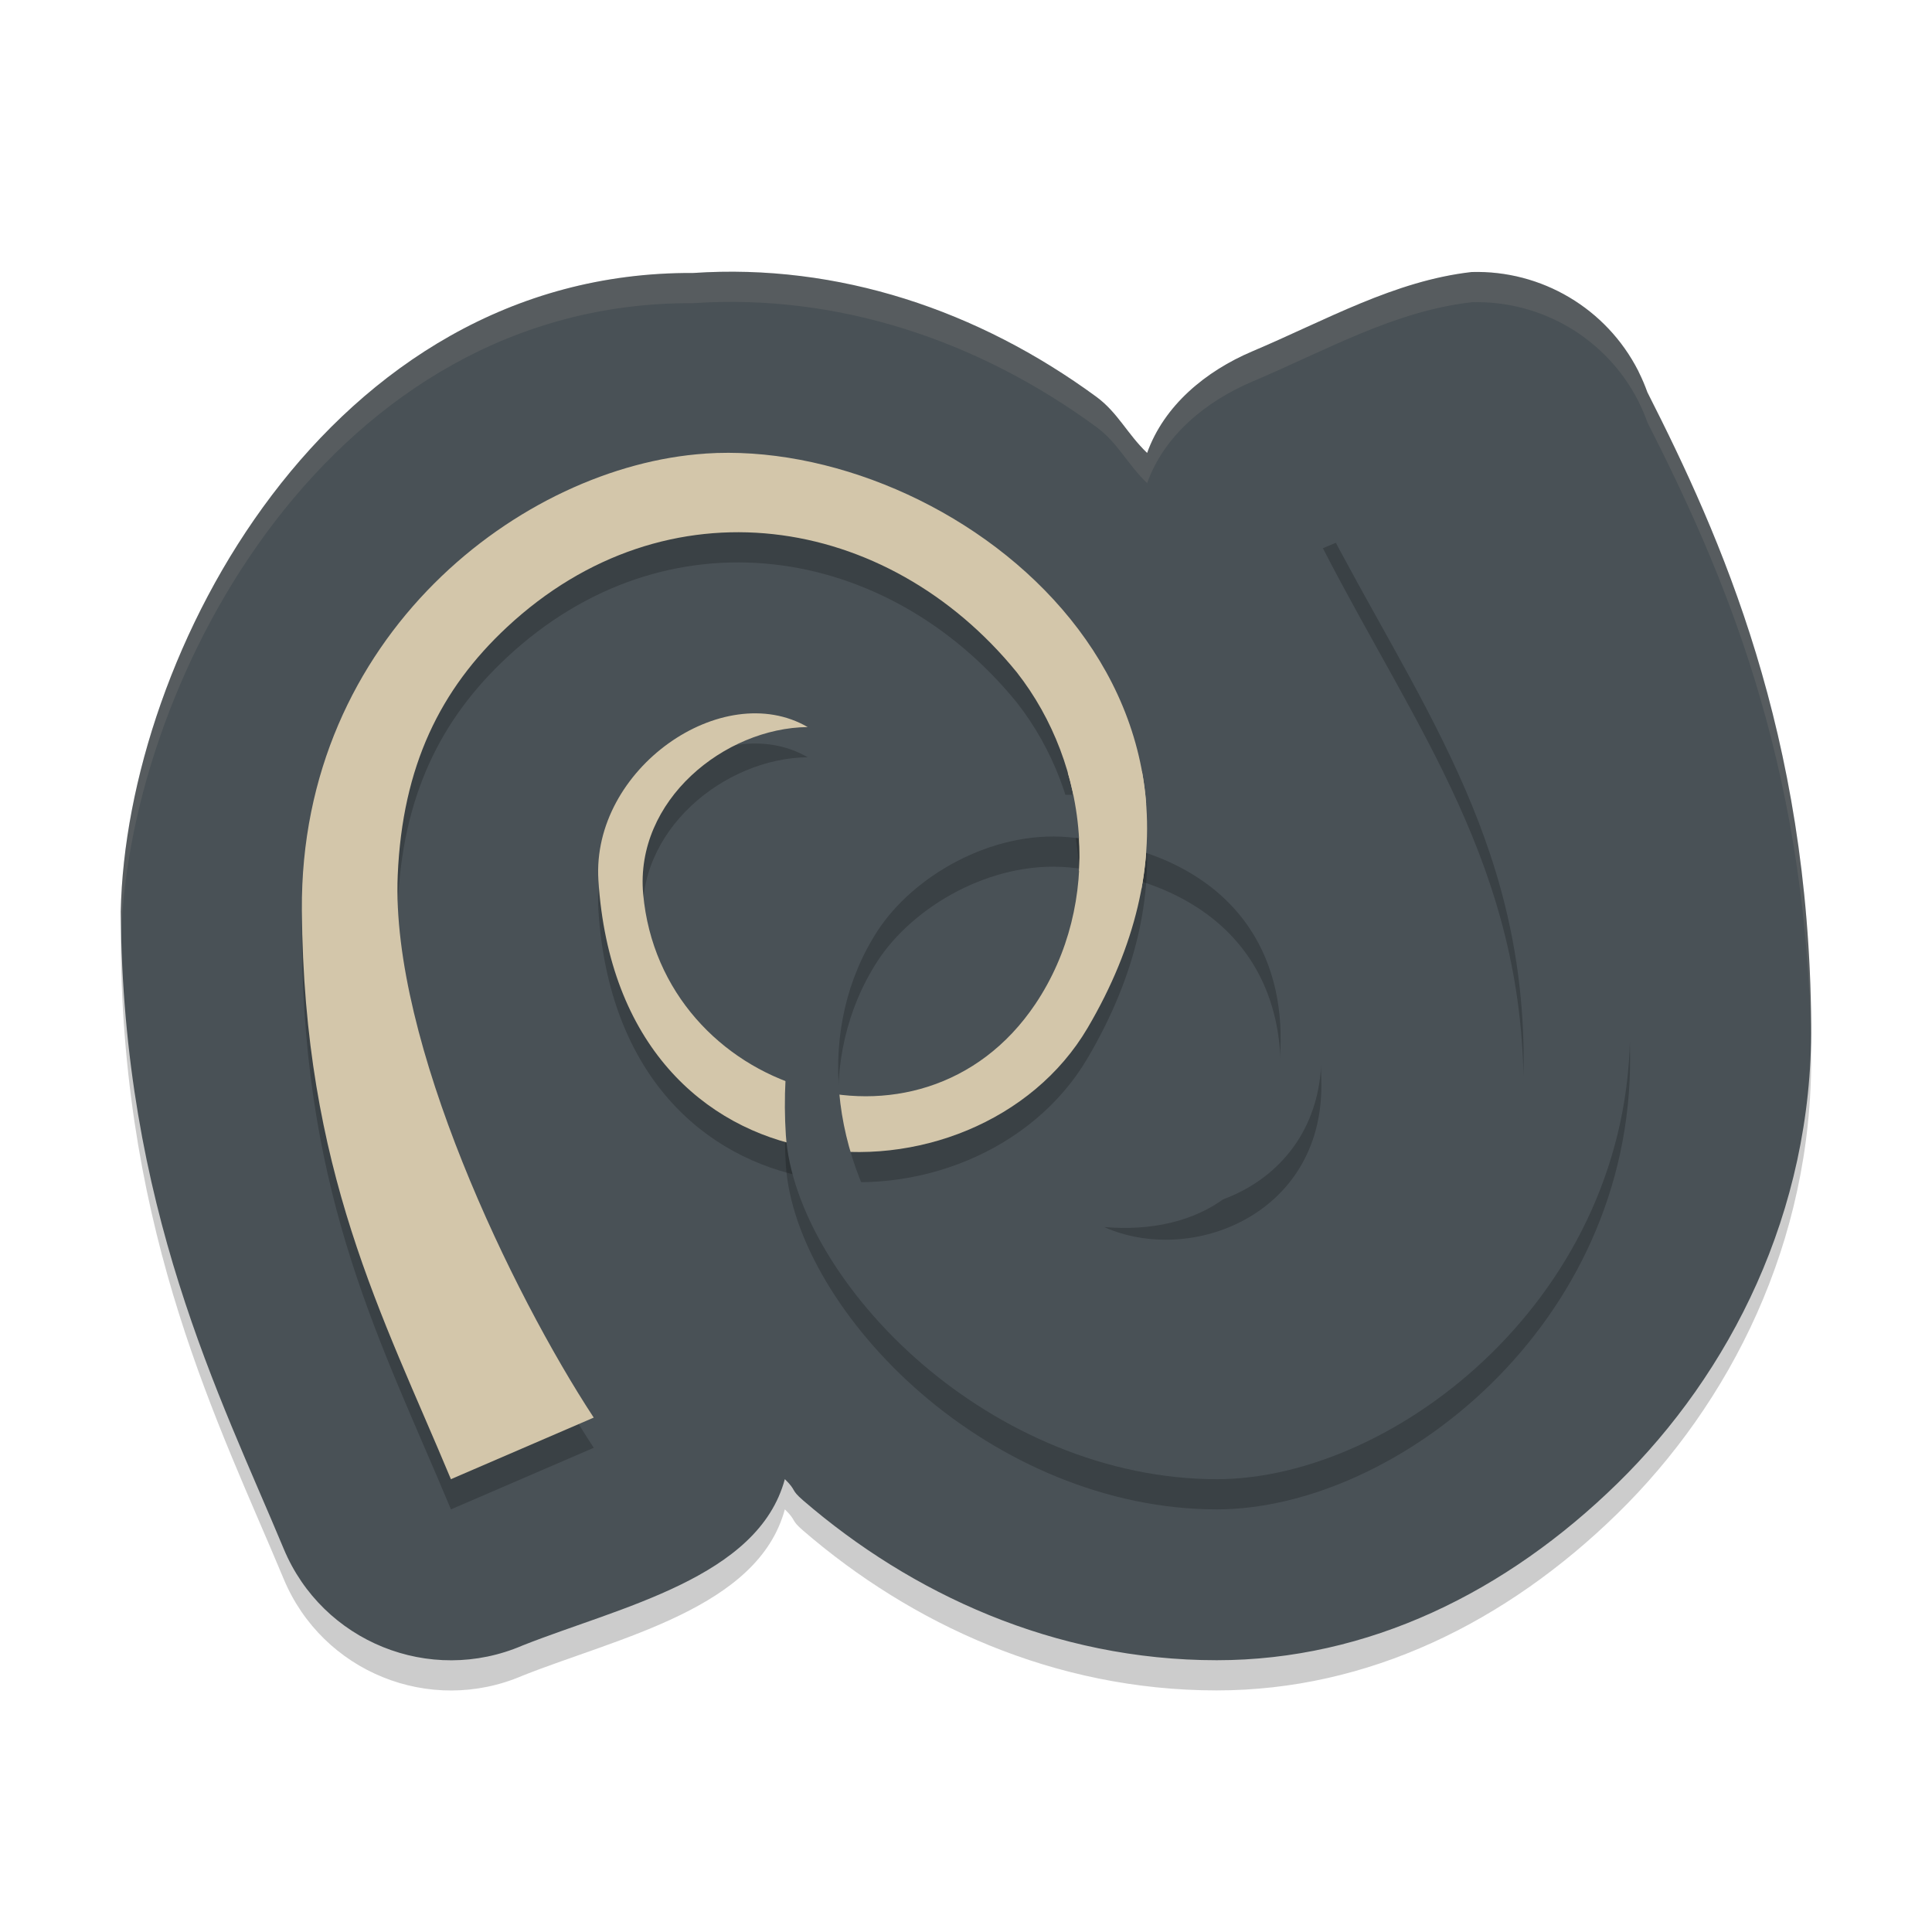 <svg xmlns="http://www.w3.org/2000/svg" width="64" height="64" version="1.1">
 <path style="opacity:0.2" d="m 48.753,10.011 c -2.556,0.289 -4.83,1.596 -7.269,2.628 -1.543,0.655 -2.92,1.789 -3.484,3.366 C 37.342,15.376 37.028,14.665 36.316,14.143 32.409,11.28 27.773,9.718 22.961,10.043 10.872,9.976 4.169,22.672 4,31.198 c 0.072,9.826 3.282,16.028 5.398,21.108 1.285,3.085 4.844,4.525 7.914,3.202 3.222,-1.277 7.805,-2.236 8.687,-5.51 0.414,0.406 0.167,0.327 0.613,0.711 3.564,3.072 8.299,5.288 13.695,5.288 5.012,0 9.592,-2.253 13.285,-5.87 3.694,-3.617 6.451,-8.952 6.406,-15.184 -0.071,-9.657 -3,-16.165 -5.426,-20.948 -0.081,-0.225 -0.174,-0.446 -0.281,-0.66 -0.008,-0.017 -0.016,-0.034 -0.023,-0.051 -1.052,-2.064 -3.199,-3.338 -5.516,-3.273 z"/>
 <path style="fill:#495156" d="m 48.753,9.011 c -2.556,0.289 -4.83,1.596 -7.269,2.628 -1.543,0.655 -2.92,1.789 -3.484,3.366 C 37.342,14.376 37.028,13.665 36.316,13.143 32.409,10.28 27.773,8.718 22.961,9.043 10.872,8.976 4.169,21.672 4,30.198 c 0.072,9.826 3.282,16.028 5.398,21.108 1.285,3.085 4.844,4.525 7.914,3.202 3.222,-1.277 7.805,-2.236 8.687,-5.51 0.414,0.406 0.167,0.327 0.613,0.711 3.564,3.072 8.299,5.288 13.695,5.288 5.012,0 9.592,-2.253 13.285,-5.87 3.694,-3.617 6.451,-8.952 6.406,-15.184 -0.071,-9.657 -3,-16.165 -5.426,-20.948 -0.081,-0.225 -0.174,-0.446 -0.281,-0.66 -0.008,-0.017 -0.016,-0.034 -0.023,-0.051 -1.052,-2.064 -3.199,-3.338 -5.516,-3.273 z"/>
 <path style="opacity:0.2" d="M 23.358,16.027 C 17.299,16.435 9.934,22.052 10,31.152 10.064,39.788 12.672,44.56 14.938,50 l 4.731,-2.04 C 16.968,43.844 12.943,35.505 13.175,29.997 c 0.154,-3.629 1.419,-6.171 3.617,-8.22 5.296,-4.938 12.596,-3.778 16.886,1.488 2.437,3.104 2.855,7.664 0.62,10.994 -3.791,5.65 -12.399,2.903 -12.992,-3.643 -0.28,-3.11 2.707,-5.504 5.45,-5.531 -2.814,-1.633 -7.168,1.38 -6.933,5.075 0.695,10.889 12.548,11.102 16.204,4.894 C 42.553,23.969 31.472,15.479 23.364,16.025 Z"/>
 <path style="opacity:0.2" d="m 48.929,16 -5.106,2.161 c 3.075,5.979 6.644,10.561 6.65,17.944 0.002,2.711 -1.072,5.783 -3.616,8.067 -2.313,2.075 -5.328,3.301 -8.923,2.795 -3.761,-0.528 -6.347,-2.271 -7.961,-4.255 -2.535,-3.383 -2.955,-7.704 -0.908,-10.868 1.168,-1.804 3.761,-3.337 6.33,-3.112 4.531,0.394 7.068,2.934 7.028,6.774 -0.04,3.908 -2.778,5.408 -5.849,5.141 2.874,1.283 7.215,-0.396 7.198,-4.701 -0.023,-5.802 -3.889,-8.596 -8.062,-8.619 -4.311,-0.025 -6.695,1.598 -8.077,3.798 -1.382,2.2 -1.755,5.101 -1.601,7.472 0.158,2.407 1.883,5.318 4.495,7.568 C 33.136,48.415 36.639,50 40.308,50 c 5.908,0 13.756,-6.081 13.691,-15.016 -0.066,-8.937 -2.64,-14.244 -5.072,-18.98 z"/>
 <path style="fill:#d3c6aa" d="m 23.358,15.027 c -6.059,0.407 -13.425,6.025 -13.358,15.125 0.063,8.637 2.671,13.408 4.937,18.848 l 4.731,-2.04 C 16.968,42.844 12.943,34.505 13.175,28.997 c 0.154,-3.629 1.419,-6.171 3.617,-8.22 5.296,-4.938 12.596,-3.778 16.886,1.488 2.437,3.104 2.855,7.664 0.62,10.994 -3.791,5.65 -12.399,2.903 -12.992,-3.643 -0.28,-3.11 2.707,-5.504 5.45,-5.531 -2.814,-1.633 -7.168,1.38 -6.933,5.075 0.695,10.889 12.548,11.102 16.204,4.894 C 42.553,22.969 31.472,14.479 23.364,15.025 Z"/>
 <path style="fill:#495156" d="m 48.929,15 -5.106,2.161 c 3.075,5.979 6.644,10.561 6.65,17.944 0.002,2.711 -1.072,5.783 -3.616,8.067 -2.313,2.075 -5.328,3.301 -8.923,2.795 -3.761,-0.528 -6.347,-2.271 -7.961,-4.255 -2.535,-3.383 -2.955,-7.704 -0.908,-10.868 1.168,-1.804 3.761,-3.337 6.33,-3.112 4.531,0.394 7.068,2.934 7.028,6.774 -0.04,3.908 -2.778,5.408 -5.849,5.141 2.874,1.283 7.215,-0.396 7.198,-4.701 -0.023,-5.802 -3.889,-8.596 -8.062,-8.619 -4.311,-0.025 -6.695,1.598 -8.077,3.798 -1.382,2.2 -1.755,5.101 -1.601,7.472 0.158,2.407 1.883,5.318 4.495,7.568 2.608,2.25 6.111,3.835 9.78,3.835 5.908,0 13.756,-6.081 13.691,-15.016 -0.066,-8.937 -2.64,-14.244 -5.072,-18.98 z"/>
 <path style="fill:#d3c6aa" d="m 35.374,25.599 c 0.304,1.056 0.433,2.159 0.372,3.25 l 2.062,0.617 c 0.255,-1.372 0.246,-2.68 0.022,-3.909 z"/>
 <path style="opacity:0.1;fill:#d3c6aa" d="M 24.756 9.008 C 24.161 8.991 23.562 9.002 22.961 9.043 C 10.872 8.976 4.169 21.671 4 30.197 C 4.002 30.438 4.014 30.668 4.02 30.904 C 4.331 22.383 11.007 9.977 22.961 10.043 C 27.773 9.719 32.41 11.28 36.316 14.143 C 37.029 14.664 37.343 15.376 38 16.006 C 38.564 14.428 39.942 13.296 41.484 12.641 C 43.924 11.609 46.198 10.301 48.754 10.012 C 51.07 9.946 53.217 11.219 54.27 13.283 C 54.277 13.3 54.285 13.317 54.293 13.334 C 54.4 13.548 54.494 13.769 54.574 13.994 C 56.961 18.701 59.829 25.086 59.988 34.49 C 59.992 34.308 60.001 34.127 60 33.943 C 59.929 24.286 56.999 17.777 54.574 12.994 C 54.494 12.769 54.4 12.548 54.293 12.334 C 54.285 12.317 54.277 12.3 54.27 12.283 C 53.217 10.219 51.07 8.946 48.754 9.012 C 46.198 9.301 43.924 10.609 41.484 11.641 C 39.942 12.296 38.564 13.428 38 15.006 C 37.343 14.376 37.029 13.664 36.316 13.143 C 32.898 10.637 28.92 9.129 24.756 9.008 z"/>
</svg>
